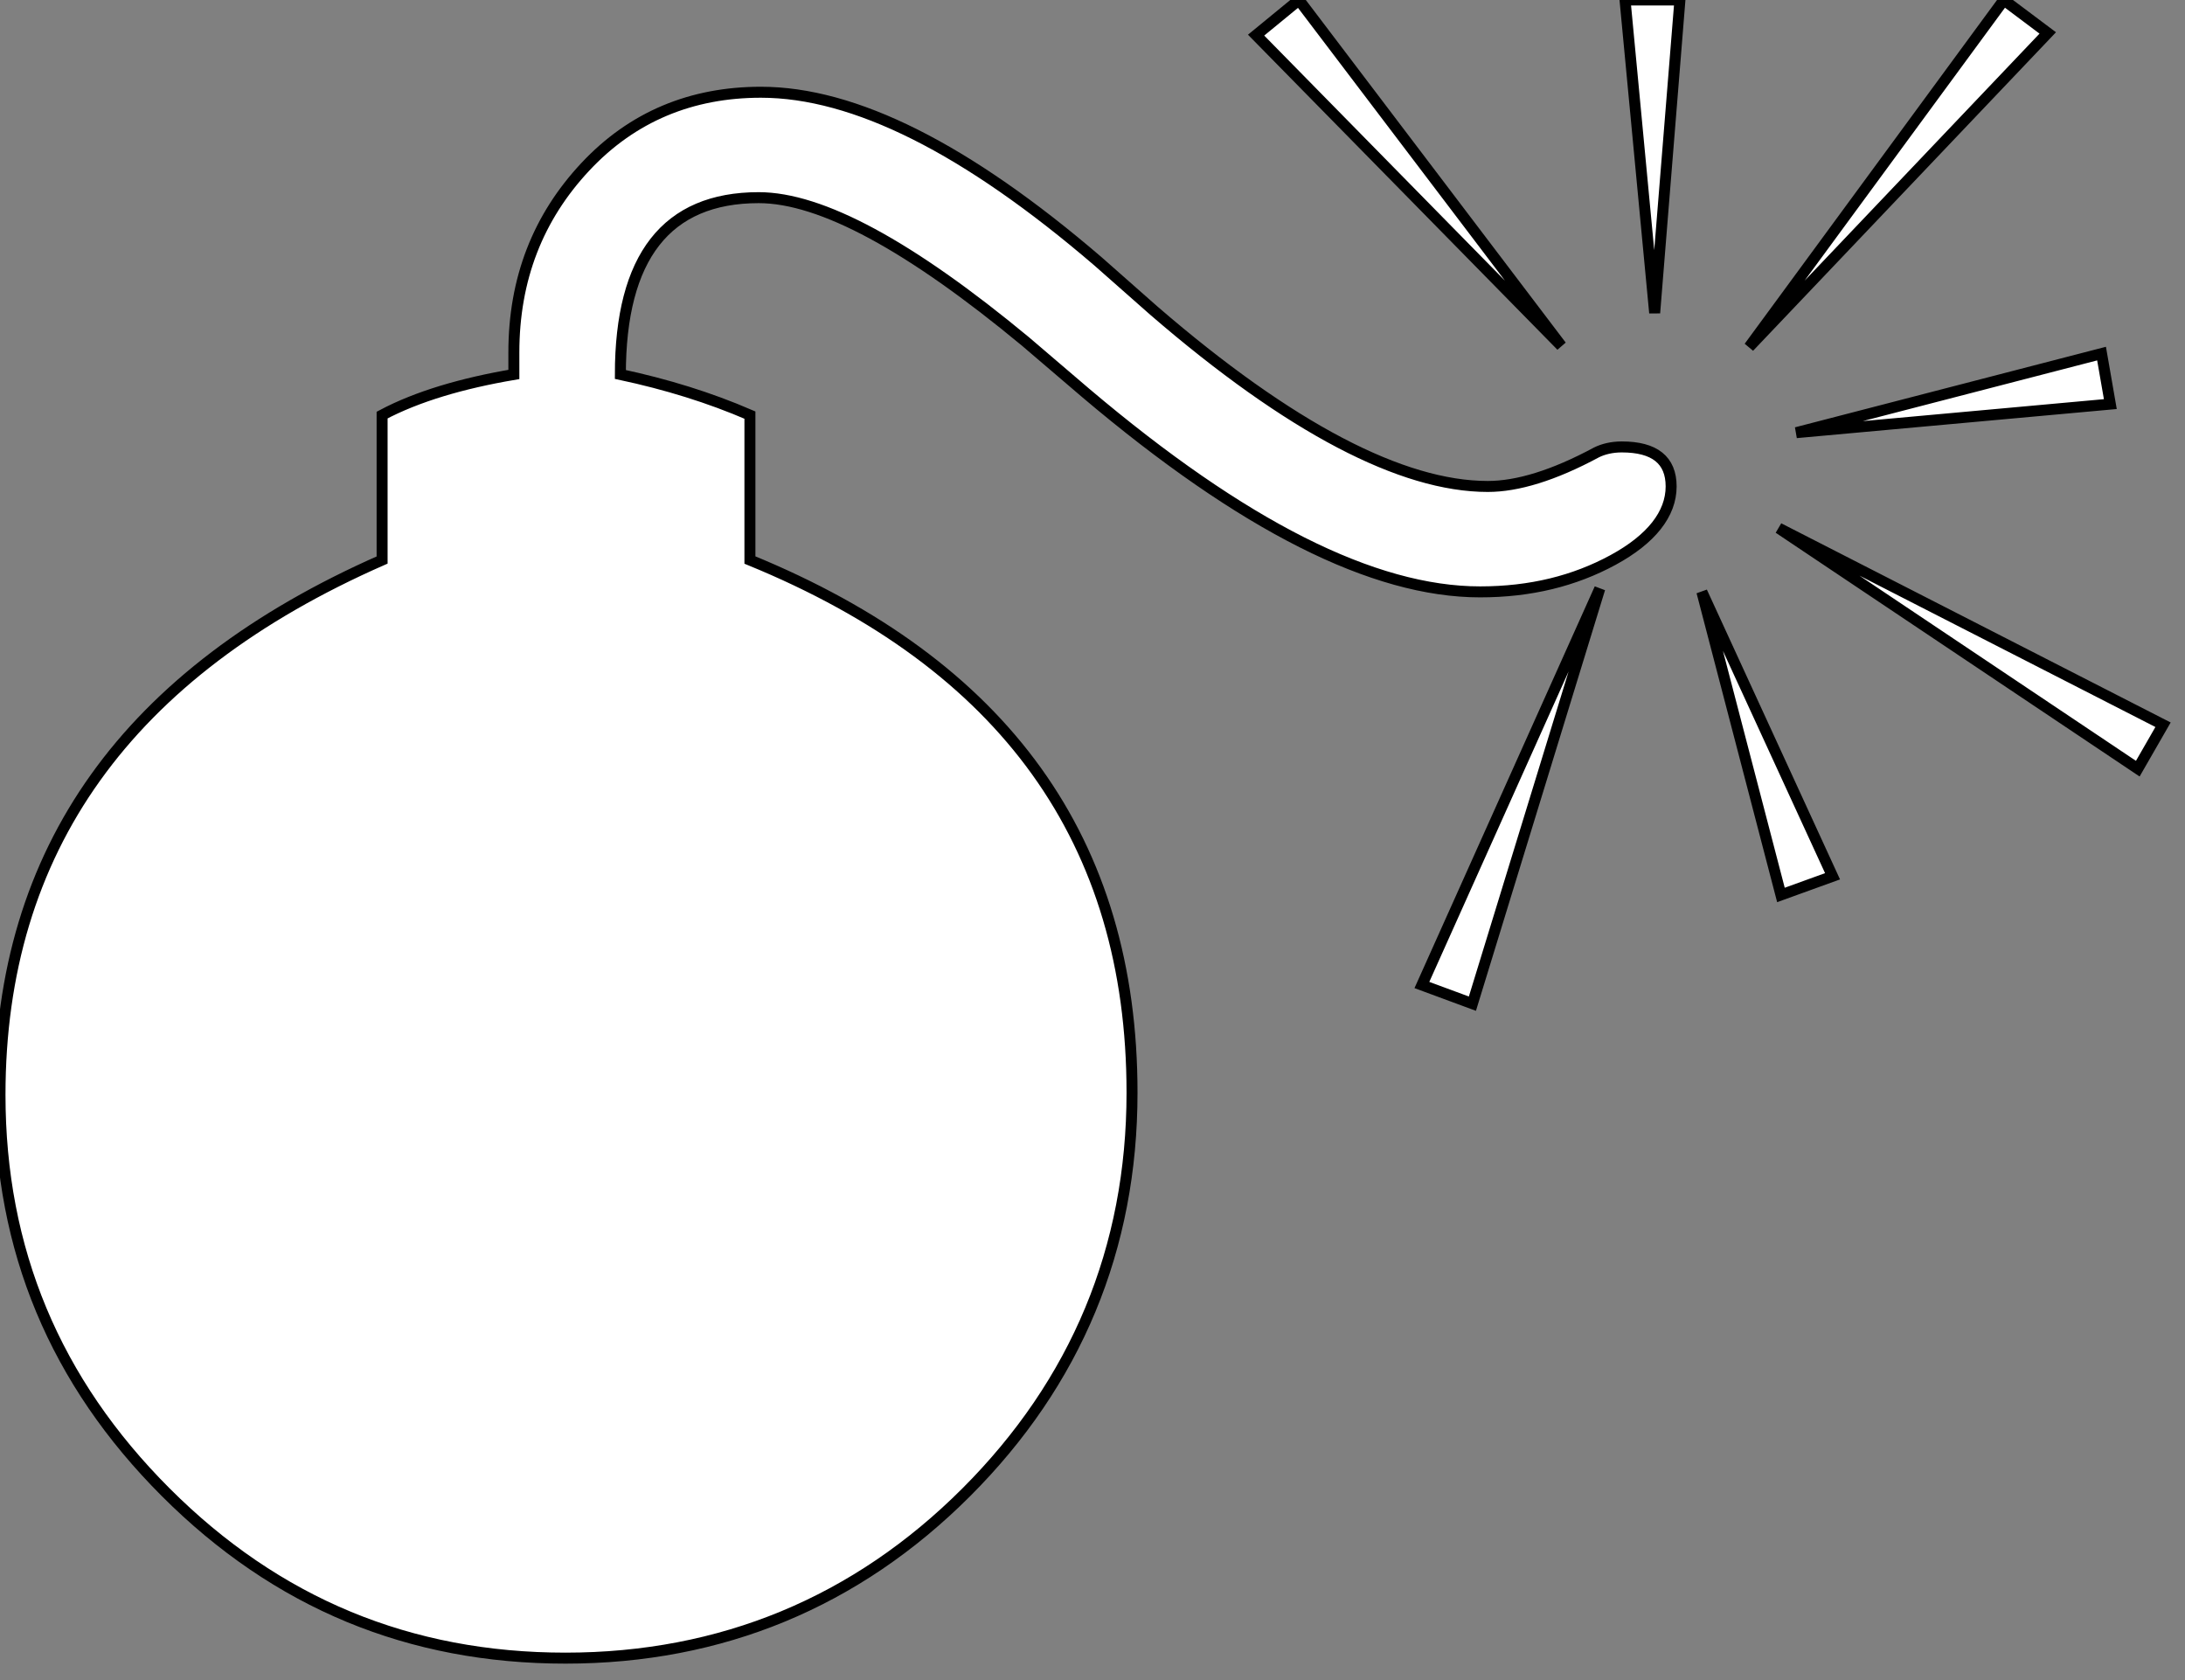 <?xml version="1.0" encoding="utf-8"?>
<!-- Generator: Adobe Illustrator 22.0.1, SVG Export Plug-In . SVG Version: 6.00 Build 0)  -->
<svg version="1.1" id="Layer_1" xmlns="http://www.w3.org/2000/svg" xmlns:xlink="http://www.w3.org/1999/xlink" x="0px" y="0px"
	 viewBox="0 0 199 153" style="enable-background:new 0 0 199 153;" xml:space="preserve">
<rect x="0" y="0" width="199" height="153" fill="#808080" stroke="none"/>
<style type="text/css">
	.st0{fill:#FFFFFF;stroke:#000000;}
</style>
<path class="st0" d="M68.3,37.8V51c23.2,9.5,34.8,25.6,34.8,48.5c0,14.2-5.1,26.4-15.1,36.4S65.7,151,51.5,151
	c-14.2,0-26.3-5-36.4-15.1S0,113.8,0,99.7C0,77.4,11.6,61.2,34.8,51V37.8c3.2-1.7,7.3-2.9,12-3.7v-2c0-6.7,2.2-12.3,6.5-16.9
	S63,8.4,69.3,8.4c8.5,0,18.7,5.1,30.7,15.4l5.1,4.5c12.4,10.7,22.6,16,30.4,16c2.7,0,6-1,9.9-3.1c0.6-0.3,1.4-0.5,2.3-0.5
	c3,0,4.5,1.2,4.5,3.6c0,2.5-1.8,4.8-5.3,6.7c-3.5,1.9-7.5,2.9-12.1,2.9c-9.7,0-21.6-6-35.9-18.1l-5.5-4.7C82.9,22.4,74.8,18,69.1,18
	c-8.4,0-12.6,5.4-12.6,16.1C60.7,35,64.6,36.2,68.3,37.8z M114.4,3.2l3.9-3.2l23.9,31.5L114.4,3.2z M134.1,91.4l-4.6-1.7l16.2-36.1
	L134.1,91.4z M148,0h5l-2.3,28.5L148,0z M166.9,79.8l-4.7,1.7l-7.2-27.6L166.9,79.8z M182.5,0l4,3l-27.2,28.6L182.5,0z M197,66
	l-2.3,4L162,48.1L197,66z M191.4,32.2l0.8,4.6l-28.6,2.6L191.4,32.2z"/>
</svg>
